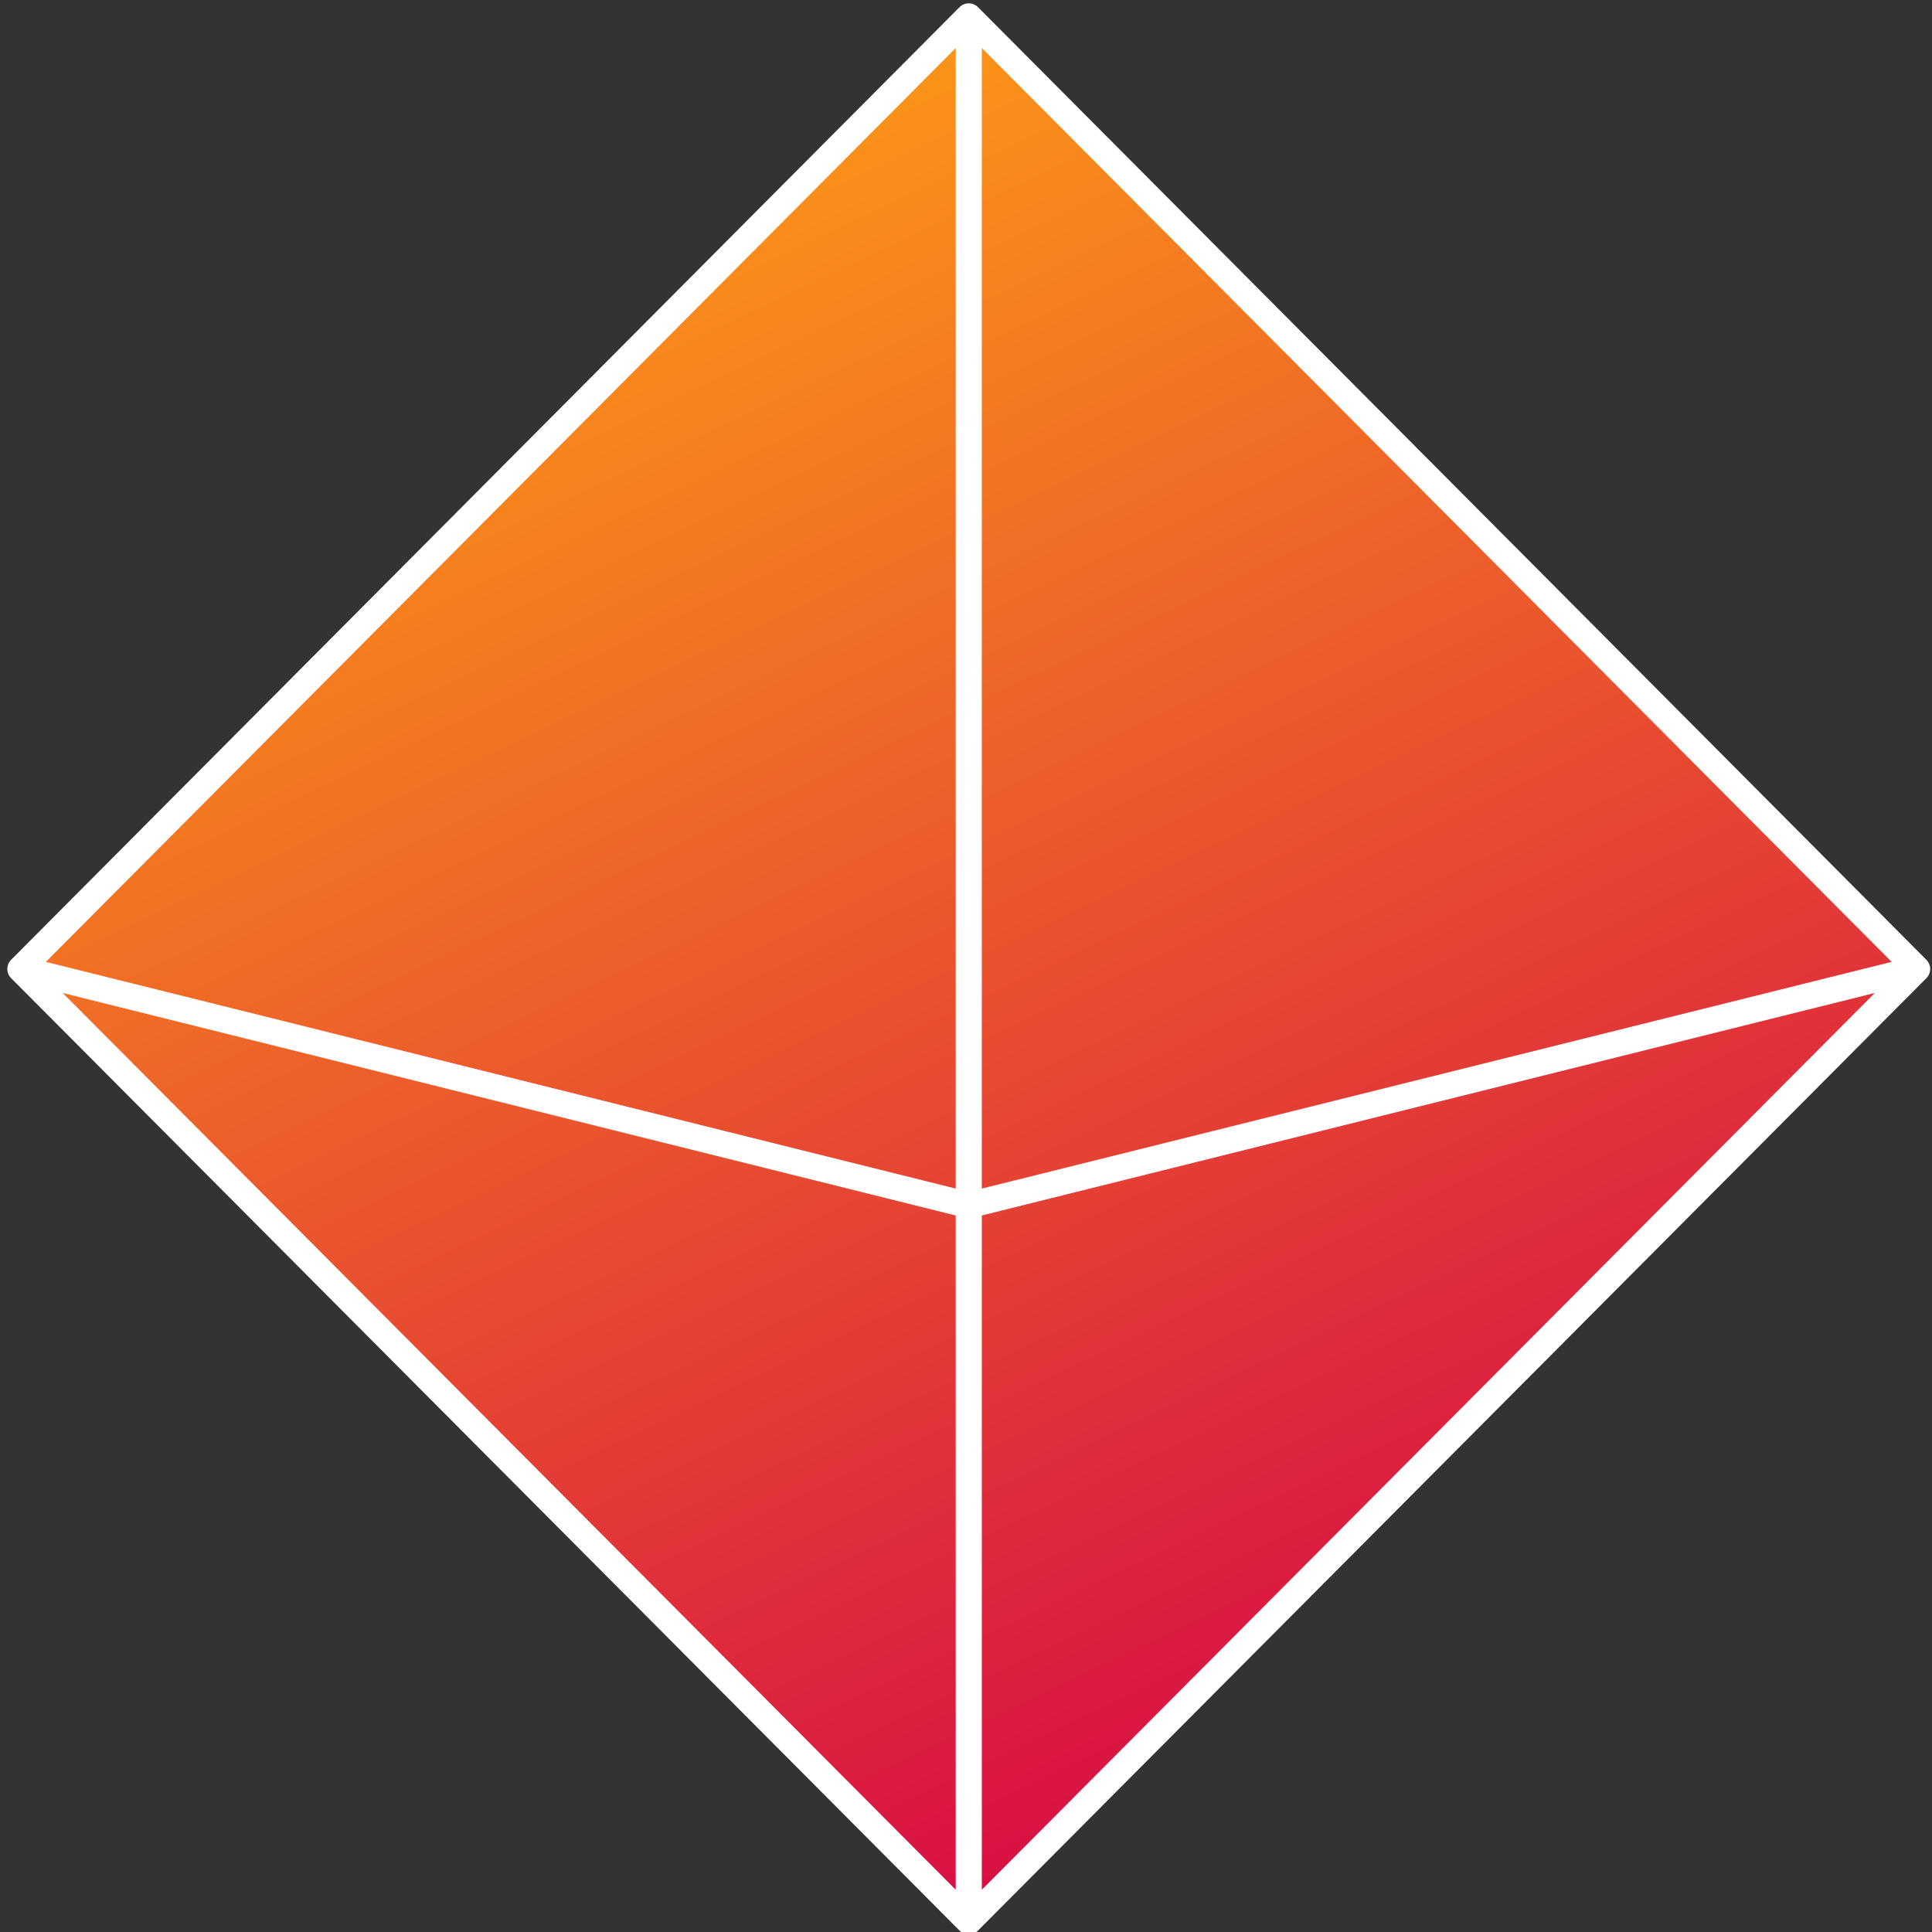 <?xml version="1.0" encoding="UTF-8"?>
<svg width="74px" height="74px" viewBox="0 0 74 74" version="1.1" xmlns="http://www.w3.org/2000/svg" xmlns:xlink="http://www.w3.org/1999/xlink">
    <rect x="0" y="0" width="74" height="74" fill="#333333" stroke="none"/>
    <!-- Generator: Sketch 41.1 (35376) - http://www.bohemiancoding.com/sketch -->
    <title>Group</title>
    <desc>Created with Sketch.</desc>
    <defs>
        <linearGradient x1="72.163%" y1="100%" x2="24.528%" y2="0%" id="linearGradient-1">
            <stop stop-color="#D40249" offset="0%"></stop>
            <stop stop-color="#FFA413" offset="100%"></stop>
        </linearGradient>
    </defs>
    <g id="Page-1" stroke="none" stroke-width="1" fill="none" fill-rule="evenodd" stroke-linejoin="round">
        <g id="Artboard-2" transform="translate(-136, -34)" stroke="#FFFFFF" fill="url(#linearGradient-1)">
            <g id="Group-2" transform="translate(27, 34)">
                <g id="Group" transform="translate(109, 0)">
                    <path d="M37.106,73.592 L73.43,37.114 L37.106,46.165 L37.106,73.592 Z M37.106,73.592 L0.781,37.114 L37.106,46.165 L37.106,73.592 Z M37.106,46.165 L73.43,37.114 L37.106,0.628 L37.106,46.165 Z M37.106,46.165 L0.781,37.114 L37.106,0.628 L37.106,46.165 Z" id="Combined-Shape"></path>
                </g>
            </g>
        </g>
    </g>
</svg>
